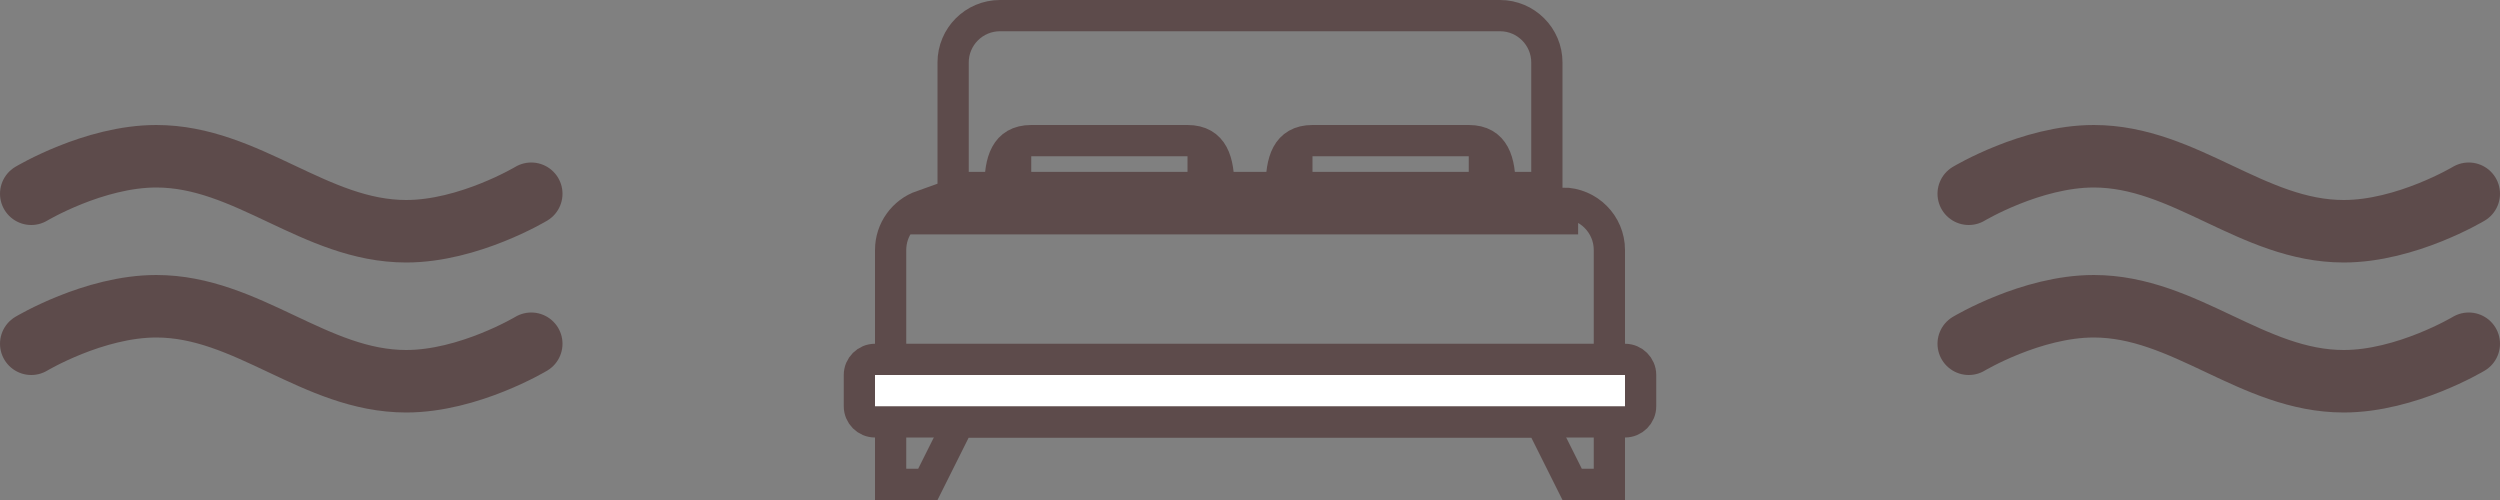 <svg width="80" height="16" viewBox="0 0 80 16" fill="none" xmlns="http://www.w3.org/2000/svg">
<rect x="0" y="0" width="80" height="16" fill="#808080" stroke="none"/>
<path d="M1 11C1 11 3 9.8 5 9.8C7.919 9.8 10.081 12.2 13 12.2C15 12.2 17 11 17 11" stroke="#5D4B4B" stroke-width="2" stroke-linecap="round" stroke-linejoin="round"/>
<path d="M1 6.2C1 6.2 3 5 5 5C7.919 5 10.081 7.4 13 7.4C15 7.4 17 6.2 17 6.2" stroke="#5D4B4B" stroke-width="2" stroke-linecap="round" stroke-linejoin="round"/>
<path d="M63 11C63 11 65 9.8 67 9.8C69.919 9.8 72.081 12.2 75 12.2C77 12.2 79 11 79 11" stroke="#5D4B4B" stroke-width="2" stroke-linecap="round" stroke-linejoin="round"/>
<path d="M63 6.2C63 6.2 65 5 67 5C69.919 5 72.081 7.4 75 7.4C77 7.4 79 6.2 79 6.2" stroke="#5D4B4B" stroke-width="2" stroke-linecap="round" stroke-linejoin="round"/>
<path d="M47 4.5C47.828 4.5 48 5.172 48 6H48.5H49.5V2C49.5 1.172 48.828 0.5 48 0.5H32C31.171 0.5 30.5 1.172 30.5 2V6H31.5H32C32 5.172 32.171 4.5 33 4.5M47 4.5H42M47 4.5C47.276 4.5 47.5 4.724 47.5 5V6H41.5V5C41.5 4.724 41.724 4.5 42 4.5M42 4.5C41.172 4.5 41 5.172 41 6H40.5H39.5H39C39 5.172 38.828 4.5 38 4.5M38 4.5H33M38 4.5C38.276 4.5 38.5 4.724 38.5 5V6H32.5V5C32.5 4.724 32.724 4.5 33 4.5M51.5 14V15.5H50.309L49.447 13.776L49.309 13.5H49H31H30.691L30.553 13.776L29.691 15.5H28.5V14L28.5 12V8C28.5 7.347 28.917 6.791 29.5 6.585V7H30H32H39H41H48H50V6.5C50.828 6.5 51.5 7.172 51.5 8V12V14Z" stroke="#5D4B4B"/>
<path d="M52 11.5H28C27.724 11.5 27.5 11.724 27.5 12V13C27.5 13.276 27.724 13.5 28 13.5H52C52.276 13.5 52.5 13.276 52.5 13V12C52.5 11.724 52.276 11.5 52 11.5Z" fill="white" stroke="#5D4B4B"/>
</svg>
